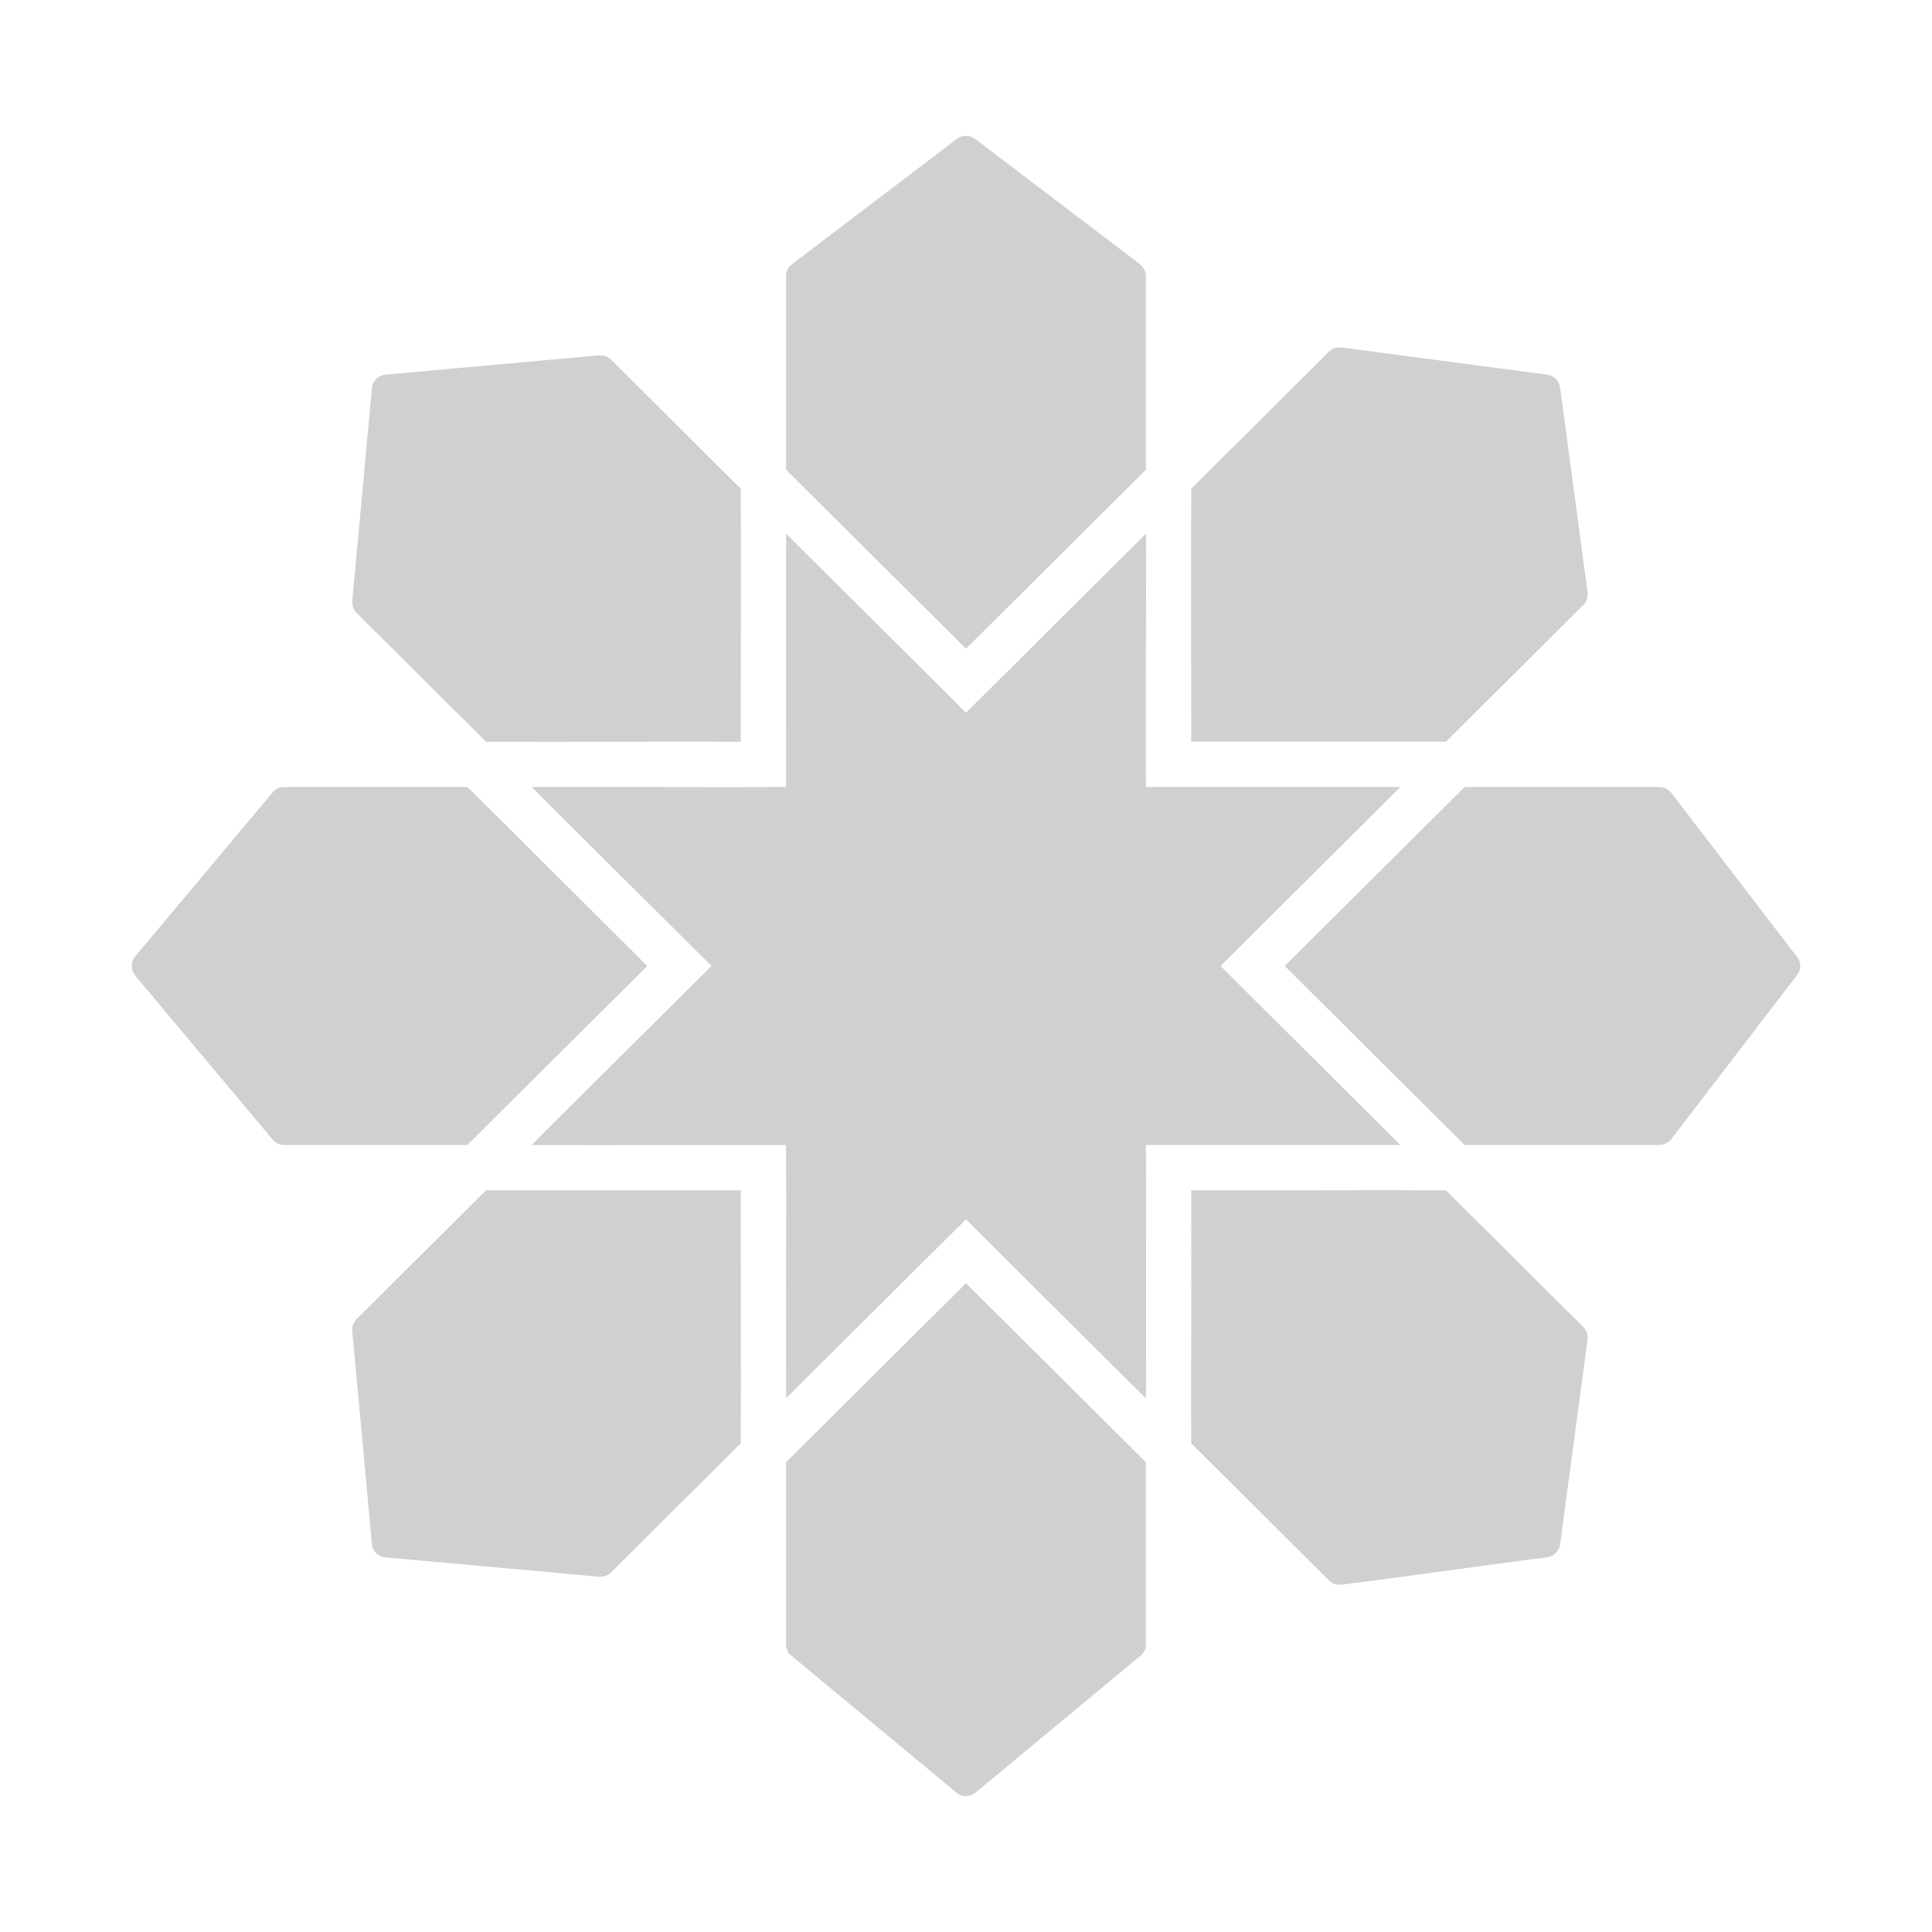 <svg xmlns="http://www.w3.org/2000/svg" width="52" height="52" viewBox="0 0 52 52" fill="none">
<path d="M26 34.539C26 34.539 21.633 38.878 21.157 39.357C21.157 39.357 21.157 44.257 21.157 44.257C21.157 44.378 21.206 44.492 21.303 44.565L25.74 48.246C25.89 48.376 26.11 48.376 26.26 48.246L30.696 44.565C30.794 44.492 30.842 44.378 30.842 44.257V39.357C30.369 38.882 26 34.539 26 34.539Z" fill="#D0D0D0"/>
<path d="M26 17.46C26 17.46 30.366 13.121 30.842 12.642L30.842 7.434C30.842 7.312 30.785 7.191 30.68 7.109L26.244 3.737C26.097 3.632 25.902 3.632 25.756 3.737L21.32 7.109C21.214 7.191 21.157 7.312 21.157 7.434V12.642C21.631 13.118 26 17.46 26 17.46Z" fill="#D0D0D0"/>
<path d="M17.42 26C17.42 26 13.067 21.653 12.578 21.182C12.578 21.182 7.654 21.182 7.654 21.182C7.532 21.182 7.418 21.23 7.345 21.32L3.64 25.74C3.518 25.886 3.518 26.113 3.64 26.26L7.345 30.68C7.418 30.769 7.532 30.818 7.654 30.818H12.578C12.578 30.818 16.587 26.827 17.42 26Z" fill="#D0D0D0"/>
<path d="M48.368 25.756L44.98 21.336C44.899 21.238 44.777 21.182 44.655 21.182H39.423C38.942 21.654 34.58 26 34.58 26C34.58 26 38.939 30.343 39.423 30.818C39.423 30.818 44.655 30.818 44.655 30.818C44.777 30.818 44.899 30.761 44.98 30.663L48.368 26.244C48.482 26.097 48.482 25.902 48.368 25.756Z" fill="#D0D0D0"/>
<path d="M13.081 32.037L9.603 35.498C9.514 35.588 9.473 35.702 9.481 35.823L10.01 41.551C10.026 41.746 10.18 41.901 10.375 41.917L16.128 42.437C16.25 42.445 16.363 42.405 16.453 42.315L19.938 38.846C19.945 38.175 19.938 32.037 19.938 32.037C18.736 32.037 13.081 32.037 13.081 32.037Z" fill="#D0D0D0"/>
<path d="M38.919 19.963L42.616 16.283C42.705 16.193 42.746 16.072 42.73 15.941L41.99 10.433C41.966 10.254 41.828 10.108 41.641 10.083L36.108 9.352C35.978 9.336 35.856 9.377 35.767 9.466L32.062 13.155C32.055 13.823 32.062 19.963 32.062 19.963C33.26 19.963 38.919 19.963 38.919 19.963Z" fill="#D0D0D0"/>
<path d="M13.081 19.963C14.841 19.974 18.145 19.956 19.938 19.964C19.938 19.963 19.946 13.829 19.938 13.155C19.938 13.155 16.453 9.685 16.453 9.685C16.363 9.596 16.25 9.555 16.128 9.564L10.375 10.084C10.18 10.1 10.026 10.254 10.01 10.449L9.481 16.177C9.473 16.299 9.514 16.413 9.603 16.502L13.081 19.963Z" fill="#D0D0D0"/>
<path d="M38.918 32.037C37.158 32.025 33.855 32.045 32.061 32.037C32.073 33.833 32.052 37.085 32.061 38.846L35.766 42.534C35.839 42.616 35.945 42.656 36.05 42.656C36.167 42.66 41.537 41.916 41.64 41.917C41.827 41.892 41.965 41.746 41.99 41.568L42.729 36.059C42.745 35.929 42.705 35.807 42.615 35.718L38.918 32.037Z" fill="#D0D0D0"/>
<path d="M37.692 30.818C37.224 30.349 32.85 26 32.85 26C32.85 26 37.223 21.653 37.692 21.182C37.032 21.175 35.485 21.187 34.808 21.182C34.808 21.182 30.843 21.182 30.843 21.182C30.831 19.411 30.852 16.108 30.843 14.365C29.613 15.584 27.258 17.937 26 19.183C26 19.183 21.63 14.829 21.158 14.365C21.152 15.023 21.158 21.182 21.158 21.182C19.375 21.194 16.063 21.173 14.309 21.182C15.535 22.41 17.894 24.749 19.151 26C19.151 26 14.771 30.343 14.309 30.818C14.969 30.825 21.158 30.818 21.158 30.818C21.17 32.59 21.149 35.892 21.158 37.635C22.381 36.409 24.746 34.067 26 32.817C26 32.817 30.367 37.178 30.843 37.635C30.849 36.977 30.843 30.818 30.843 30.818C32.009 30.817 37.692 30.818 37.692 30.818Z" fill="#D0D0D0"/>
</svg>